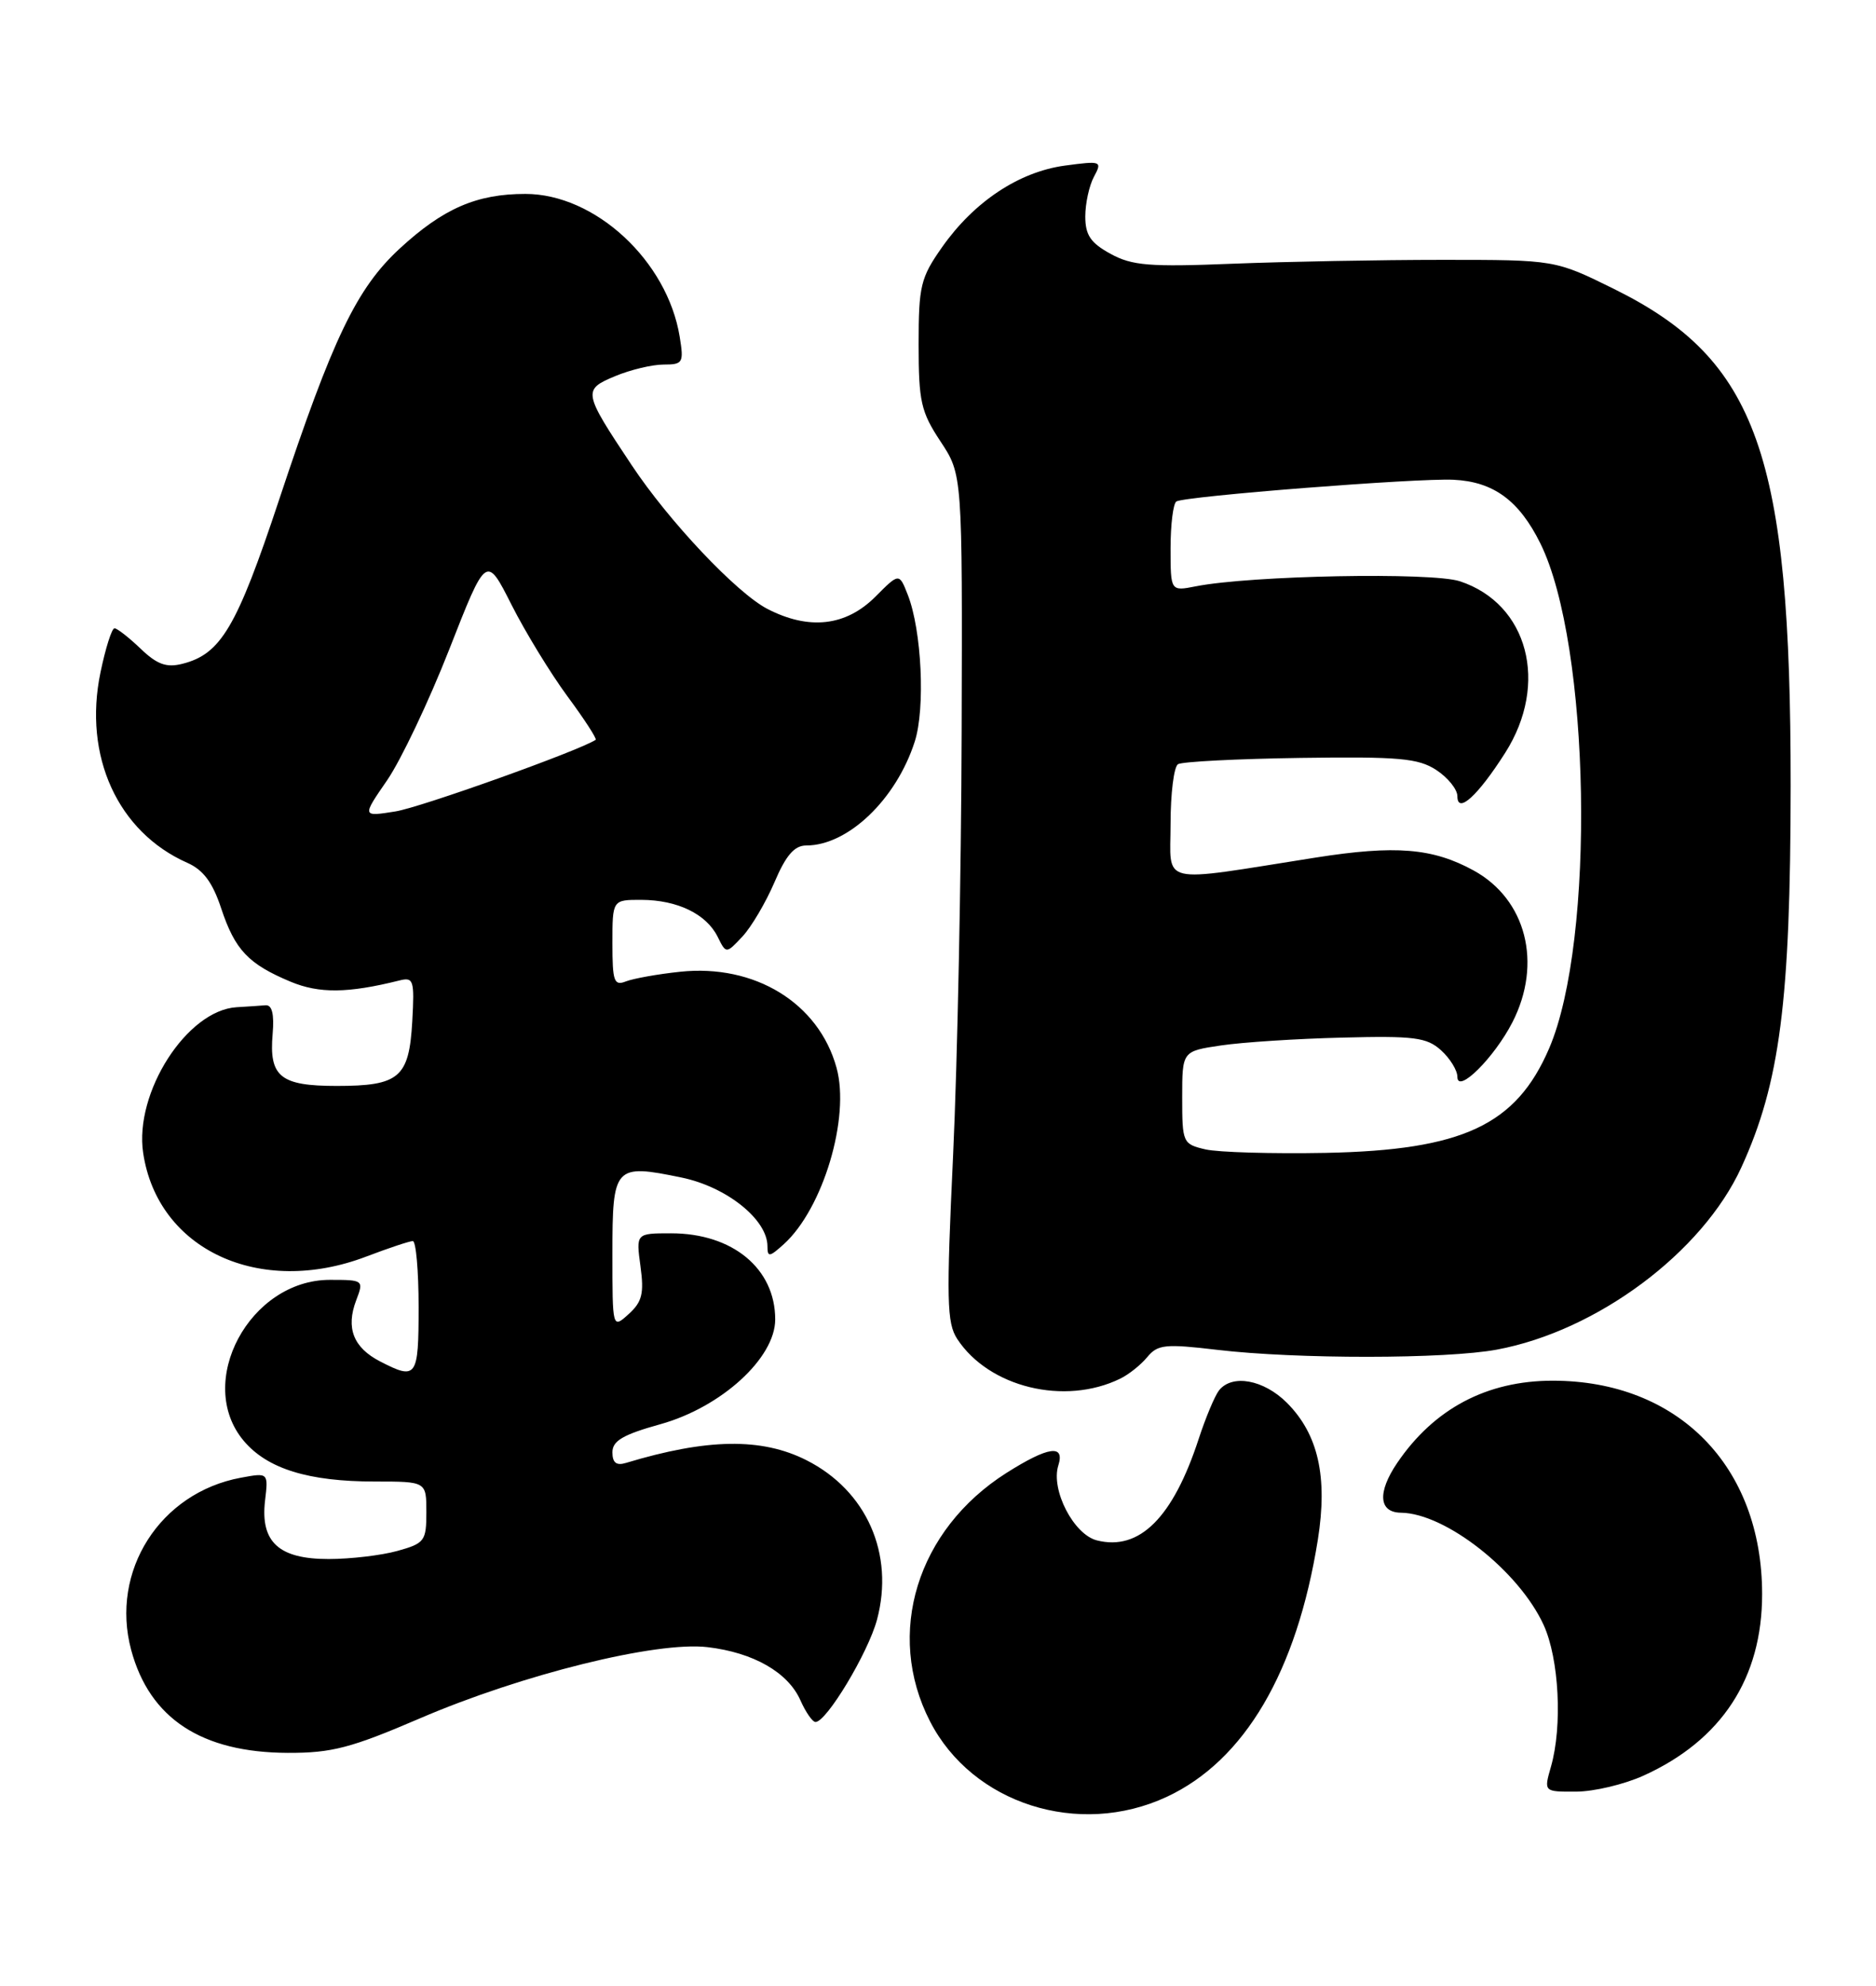 <?xml version="1.0" encoding="UTF-8" standalone="no"?>
<!DOCTYPE svg PUBLIC "-//W3C//DTD SVG 1.1//EN" "http://www.w3.org/Graphics/SVG/1.1/DTD/svg11.dtd" >
<svg xmlns="http://www.w3.org/2000/svg" xmlns:xlink="http://www.w3.org/1999/xlink" version="1.1" viewBox="0 0 242 256">
 <g >
 <path fill="currentColor"
d=" M 150.51 231.65 C 160.55 226.97 167.28 215.53 170.00 198.50 C 171.29 190.39 170.05 184.89 166.00 180.84 C 163.01 177.86 158.94 177.12 157.25 179.25 C 156.71 179.94 155.53 182.75 154.63 185.50 C 151.31 195.66 146.99 199.97 141.51 198.59 C 138.50 197.84 135.53 192.07 136.52 188.93 C 137.40 186.16 135.22 186.48 129.83 189.89 C 118.29 197.21 114.16 210.60 119.96 221.90 C 125.42 232.55 139.15 236.94 150.51 231.65 Z  M 212.00 228.92 C 222.08 224.36 227.32 216.35 227.31 205.50 C 227.30 189.02 216.46 178.00 200.29 178.00 C 191.81 178.00 184.99 181.60 180.23 188.61 C 177.66 192.40 177.85 194.99 180.72 195.02 C 186.48 195.09 195.95 202.55 199.13 209.50 C 201.12 213.86 201.57 222.53 200.07 227.76 C 199.14 231.00 199.14 231.00 203.32 230.98 C 205.62 230.97 209.53 230.04 212.00 228.92 Z  M 54.15 221.54 C 67.36 215.86 84.70 211.57 91.27 212.35 C 97.20 213.05 101.66 215.60 103.26 219.22 C 103.94 220.75 104.81 222.00 105.20 222.00 C 106.62 222.00 111.98 213.09 113.13 208.82 C 115.40 200.33 111.79 192.17 104.03 188.25 C 98.25 185.33 91.21 185.44 80.75 188.60 C 79.51 188.98 79.00 188.58 79.00 187.23 C 79.00 185.75 80.37 184.95 85.19 183.61 C 93.05 181.42 100.00 175.08 100.00 170.10 C 100.00 163.54 94.50 159.00 86.57 159.00 C 82.04 159.00 82.04 159.00 82.62 163.25 C 83.10 166.76 82.83 167.84 81.10 169.41 C 79.00 171.31 79.00 171.31 79.00 161.62 C 79.00 150.31 79.26 150.02 87.92 151.81 C 93.73 153.01 99.00 157.22 99.00 160.67 C 99.00 162.11 99.26 162.07 101.11 160.40 C 106.17 155.82 109.69 144.07 107.91 137.65 C 105.61 129.31 97.37 124.26 87.74 125.28 C 84.86 125.58 81.71 126.15 80.75 126.52 C 79.21 127.13 79.00 126.54 79.00 121.61 C 79.00 116.00 79.00 116.00 82.75 116.01 C 87.38 116.03 91.11 117.83 92.57 120.76 C 93.67 122.98 93.67 122.98 95.77 120.74 C 96.92 119.51 98.78 116.36 99.90 113.75 C 101.39 110.25 102.48 109.00 104.01 109.00 C 109.40 109.00 115.61 103.05 118.00 95.61 C 119.38 91.32 118.90 81.25 117.10 76.68 C 115.99 73.85 115.99 73.85 112.92 76.93 C 109.11 80.74 104.36 81.27 98.99 78.50 C 95.02 76.44 86.29 67.21 81.48 59.96 C 75.19 50.52 75.15 50.25 79.36 48.49 C 81.33 47.67 84.13 47.00 85.60 47.00 C 88.09 47.00 88.23 46.78 87.68 43.42 C 86.09 33.63 76.77 25.00 67.77 25.00 C 61.49 25.00 57.18 26.87 51.58 32.03 C 46.00 37.17 42.92 43.60 36.00 64.44 C 30.54 80.88 28.50 84.33 23.52 85.58 C 21.47 86.10 20.25 85.66 18.13 83.62 C 16.62 82.18 15.11 81.00 14.77 81.00 C 14.42 81.00 13.61 83.57 12.96 86.70 C 10.72 97.47 15.19 107.26 24.15 111.23 C 26.22 112.14 27.43 113.76 28.54 117.13 C 30.32 122.47 32.03 124.28 37.48 126.56 C 41.17 128.10 44.87 128.06 51.50 126.41 C 53.35 125.94 53.48 126.33 53.18 131.70 C 52.77 138.93 51.51 140.00 43.43 140.00 C 36.16 140.00 34.69 138.81 35.17 133.30 C 35.39 130.72 35.09 129.53 34.25 129.60 C 33.56 129.66 31.89 129.77 30.53 129.85 C 24.11 130.24 17.30 140.86 18.47 148.65 C 20.34 161.12 33.49 167.23 47.24 162.00 C 50.13 160.90 52.84 160.00 53.25 160.00 C 53.66 160.00 54.00 163.82 54.00 168.50 C 54.00 177.60 53.75 177.95 49.02 175.51 C 45.58 173.73 44.59 171.20 45.95 167.63 C 46.94 165.04 46.89 165.00 42.55 165.00 C 32.20 165.00 25.11 178.23 31.44 185.75 C 34.48 189.36 39.78 191.00 48.37 191.00 C 55.00 191.00 55.00 191.00 55.00 194.95 C 55.00 198.67 54.78 198.97 51.25 199.95 C 49.19 200.52 45.21 200.99 42.40 200.99 C 35.97 201.00 33.57 198.80 34.19 193.47 C 34.62 189.85 34.62 189.85 31.06 190.51 C 20.63 192.44 14.19 202.55 16.92 212.71 C 19.30 221.55 26.00 225.94 37.13 225.98 C 42.79 226.00 45.28 225.35 54.15 221.54 Z  M 144.50 177.74 C 145.60 177.21 147.18 175.95 148.00 174.95 C 149.34 173.33 150.32 173.23 157.00 174.02 C 167.22 175.23 186.55 175.22 193.11 173.99 C 206.03 171.58 219.61 161.46 224.63 150.50 C 229.61 139.63 230.97 129.06 230.99 101.34 C 231.01 58.56 226.69 46.40 208.24 37.27 C 200.61 33.50 200.61 33.50 186.06 33.50 C 178.05 33.50 165.88 33.73 159.00 34.00 C 148.29 34.43 146.03 34.25 143.25 32.72 C 140.69 31.32 140.00 30.31 140.00 27.91 C 140.00 26.24 140.50 23.93 141.12 22.78 C 142.20 20.77 142.07 20.72 137.37 21.35 C 131.45 22.15 125.65 26.00 121.53 31.86 C 118.75 35.81 118.50 36.86 118.50 44.41 C 118.50 51.77 118.80 53.10 121.33 56.92 C 124.15 61.19 124.15 61.19 124.05 94.34 C 124.00 112.58 123.50 137.12 122.95 148.88 C 122.07 167.61 122.13 170.55 123.48 172.62 C 127.57 178.86 137.33 181.24 144.50 177.74 Z  M 49.94 100.59 C 51.72 98.00 55.33 90.40 57.96 83.70 C 62.73 71.53 62.73 71.53 65.98 77.96 C 67.77 81.50 71.02 86.81 73.20 89.77 C 75.39 92.73 77.03 95.26 76.84 95.38 C 74.67 96.80 54.28 104.09 51.01 104.61 C 46.69 105.30 46.69 105.30 49.94 100.59 Z  M 155.50 148.18 C 152.58 147.50 152.50 147.32 152.50 141.50 C 152.50 135.52 152.50 135.52 157.50 134.78 C 160.25 134.37 167.29 133.91 173.14 133.77 C 182.42 133.53 184.05 133.74 185.89 135.40 C 187.05 136.45 188.00 137.99 188.00 138.83 C 188.00 141.08 192.75 136.37 195.10 131.79 C 198.99 124.19 196.88 115.94 190.09 112.22 C 184.81 109.33 180.01 108.94 169.71 110.56 C 149.15 113.80 151.00 114.23 151.00 106.20 C 151.00 102.30 151.43 98.85 151.96 98.52 C 152.50 98.19 159.60 97.83 167.75 97.71 C 180.48 97.53 182.95 97.75 185.28 99.27 C 186.78 100.25 188.00 101.77 188.00 102.65 C 188.00 105.00 190.63 102.61 194.17 97.05 C 199.84 88.14 197.13 77.85 188.33 74.94 C 184.70 73.74 161.34 74.19 154.25 75.59 C 151.00 76.23 151.00 76.23 151.00 70.67 C 151.00 67.62 151.34 64.91 151.75 64.65 C 152.85 63.97 182.83 61.62 187.50 61.85 C 192.66 62.10 195.96 64.52 198.70 70.05 C 205.16 83.11 205.83 121.19 199.84 135.15 C 195.58 145.06 188.68 148.28 171.00 148.63 C 164.12 148.76 157.15 148.56 155.50 148.18 Z "/>
</g>
</svg>